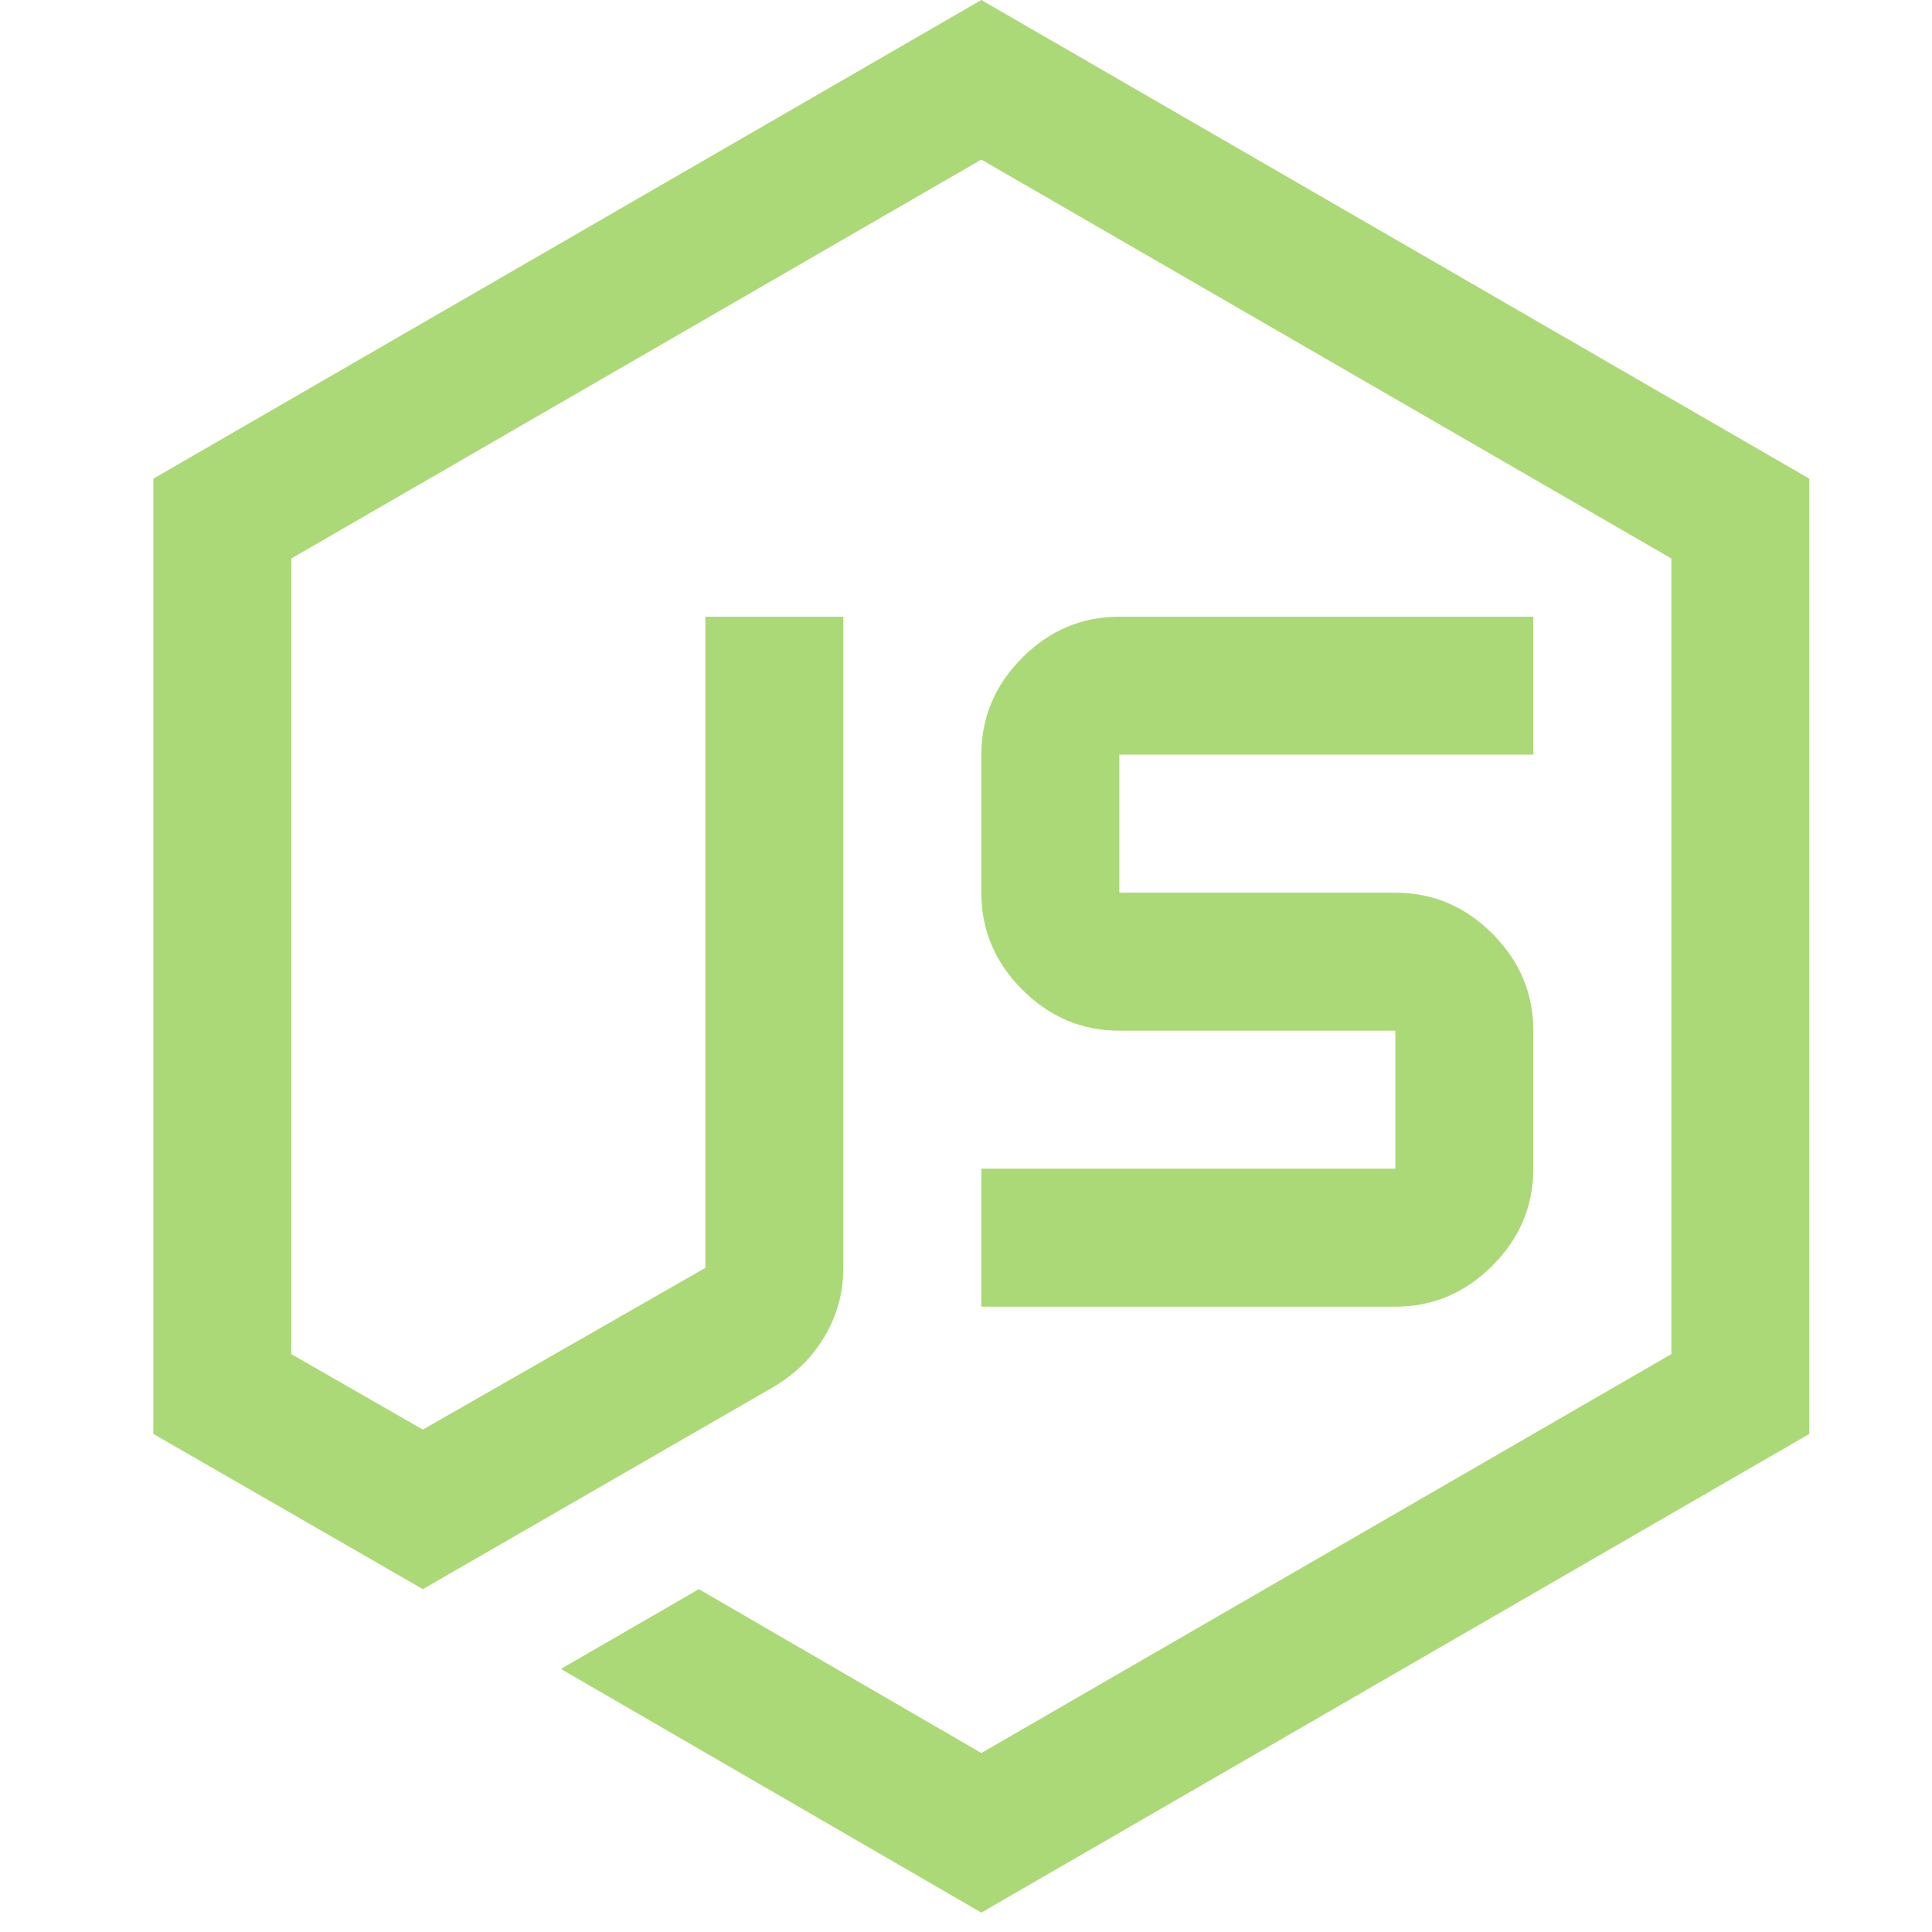 <svg width="63" height="63" viewBox="0 0 63 63" fill="none" xmlns="http://www.w3.org/2000/svg">
<path d="M45.5 38.109H32V42.609H45.5C46.719 42.609 47.773 42.164 48.664 41.273C49.555 40.383 50 39.328 50 38.109V33.609C50 32.391 49.555 31.336 48.664 30.445C47.773 29.555 46.719 29.109 45.5 29.109H36.5V24.609H50V20.109H36.5C35.281 20.109 34.227 20.555 33.336 21.445C32.445 22.336 32 23.391 32 24.609V29.109C32 30.328 32.445 31.383 33.336 32.273C34.227 33.164 35.281 33.609 36.5 33.609H45.5V38.109ZM59 15.609L32 0L5 15.609V46.758L13.789 51.82L25.25 45.211C25.953 44.789 26.504 44.238 26.902 43.559C27.301 42.879 27.5 42.141 27.5 41.344V20.109H23V41.344L13.789 46.617L9.5 44.156V18.211L32 5.203L54.5 18.211V44.156L32 57.164L22.789 51.82L18.289 54.422L32 62.367L59 46.758V15.609Z" fill="#ACD977"/>
</svg>
